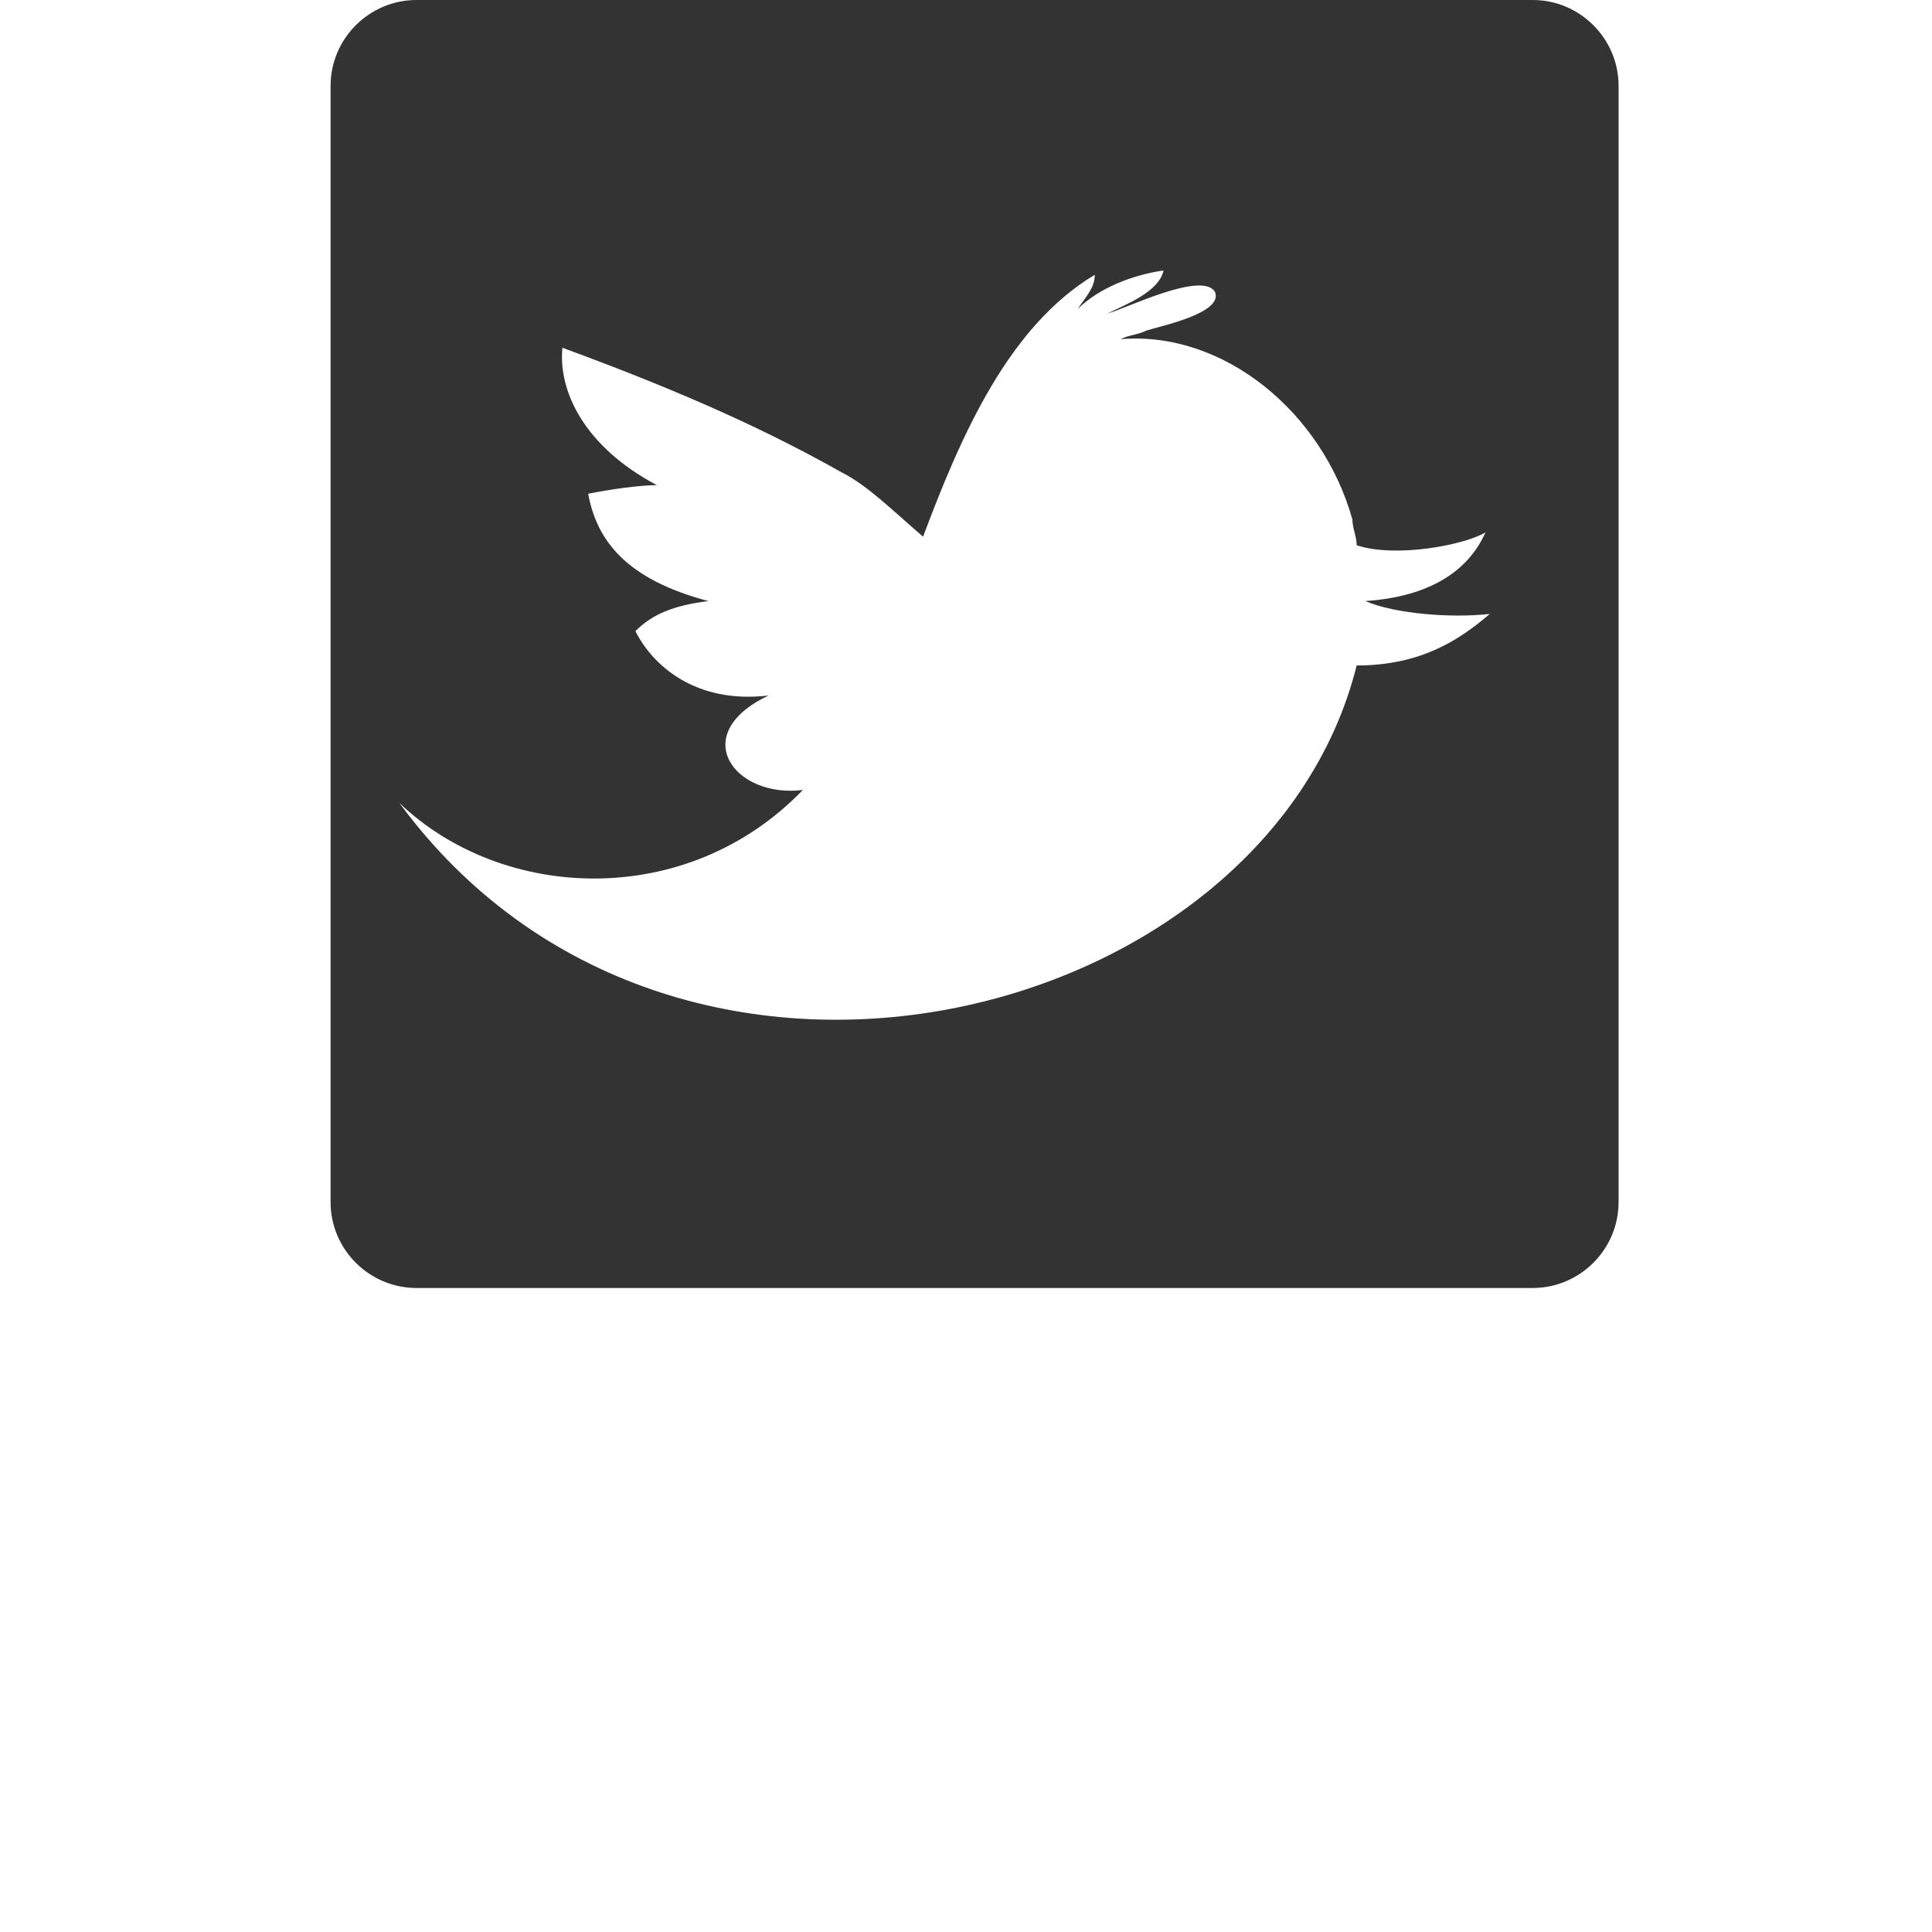 <?xml version="1.0" encoding="utf-8"?>
<!-- Generator: Adobe Illustrator 20.1.0, SVG Export Plug-In . SVG Version: 6.00 Build 0)  -->
<svg version="1.1" id="Layer_1" xmlns="http://www.w3.org/2000/svg" xmlns:xlink="http://www.w3.org/1999/xlink" x="0px" y="0px"
	 viewBox="0 0 45 45" style="enable-background:new 0 0 45 45;" xml:space="preserve">
<style type="text/css">
	.st0{fill:#333333;}
</style>
<path class="st0" d="M35.7,0h-26c-1.1,0-2,0.9-2,2v26c0,1.1,0.9,2,2,2h26c1.1,0,2-0.9,2-2V2C37.7,0.9,36.8,0,35.7,0z M31.6,15.5
	c-2.1,8.4-15.9,11.9-22.3,3.2c2.4,2.3,6.7,2.5,9.4-0.3c-1.6,0.2-2.7-1.3-0.8-2.2c-1.7,0.2-2.7-0.7-3.1-1.5c0.4-0.4,0.9-0.6,1.7-0.7
	c-1.9-0.5-2.6-1.4-2.8-2.5c0.5-0.1,1.2-0.2,1.6-0.2c-1.7-0.9-2.3-2.2-2.2-3.2c3,1.1,4.9,2,6.5,2.9c0.6,0.3,1.2,0.9,1.9,1.5
	c0.9-2.4,2-4.9,4-6.1c0,0.3-0.2,0.5-0.4,0.8c0.5-0.5,1.3-0.8,2-0.9c-0.1,0.5-0.9,0.8-1.3,1c0.4-0.1,2.2-1,2.5-0.5
	c0.2,0.5-1.3,0.8-1.6,0.9c-0.2,0.1-0.4,0.1-0.6,0.2c2.4-0.2,4.7,1.7,5.4,4.2c0,0.2,0.1,0.4,0.1,0.6c0.9,0.3,2.5,0,3-0.3
	c-0.4,0.9-1.3,1.5-2.8,1.6c0.7,0.3,2,0.4,2.9,0.3C34,14.9,33.1,15.5,31.6,15.5z"/>
</svg>
